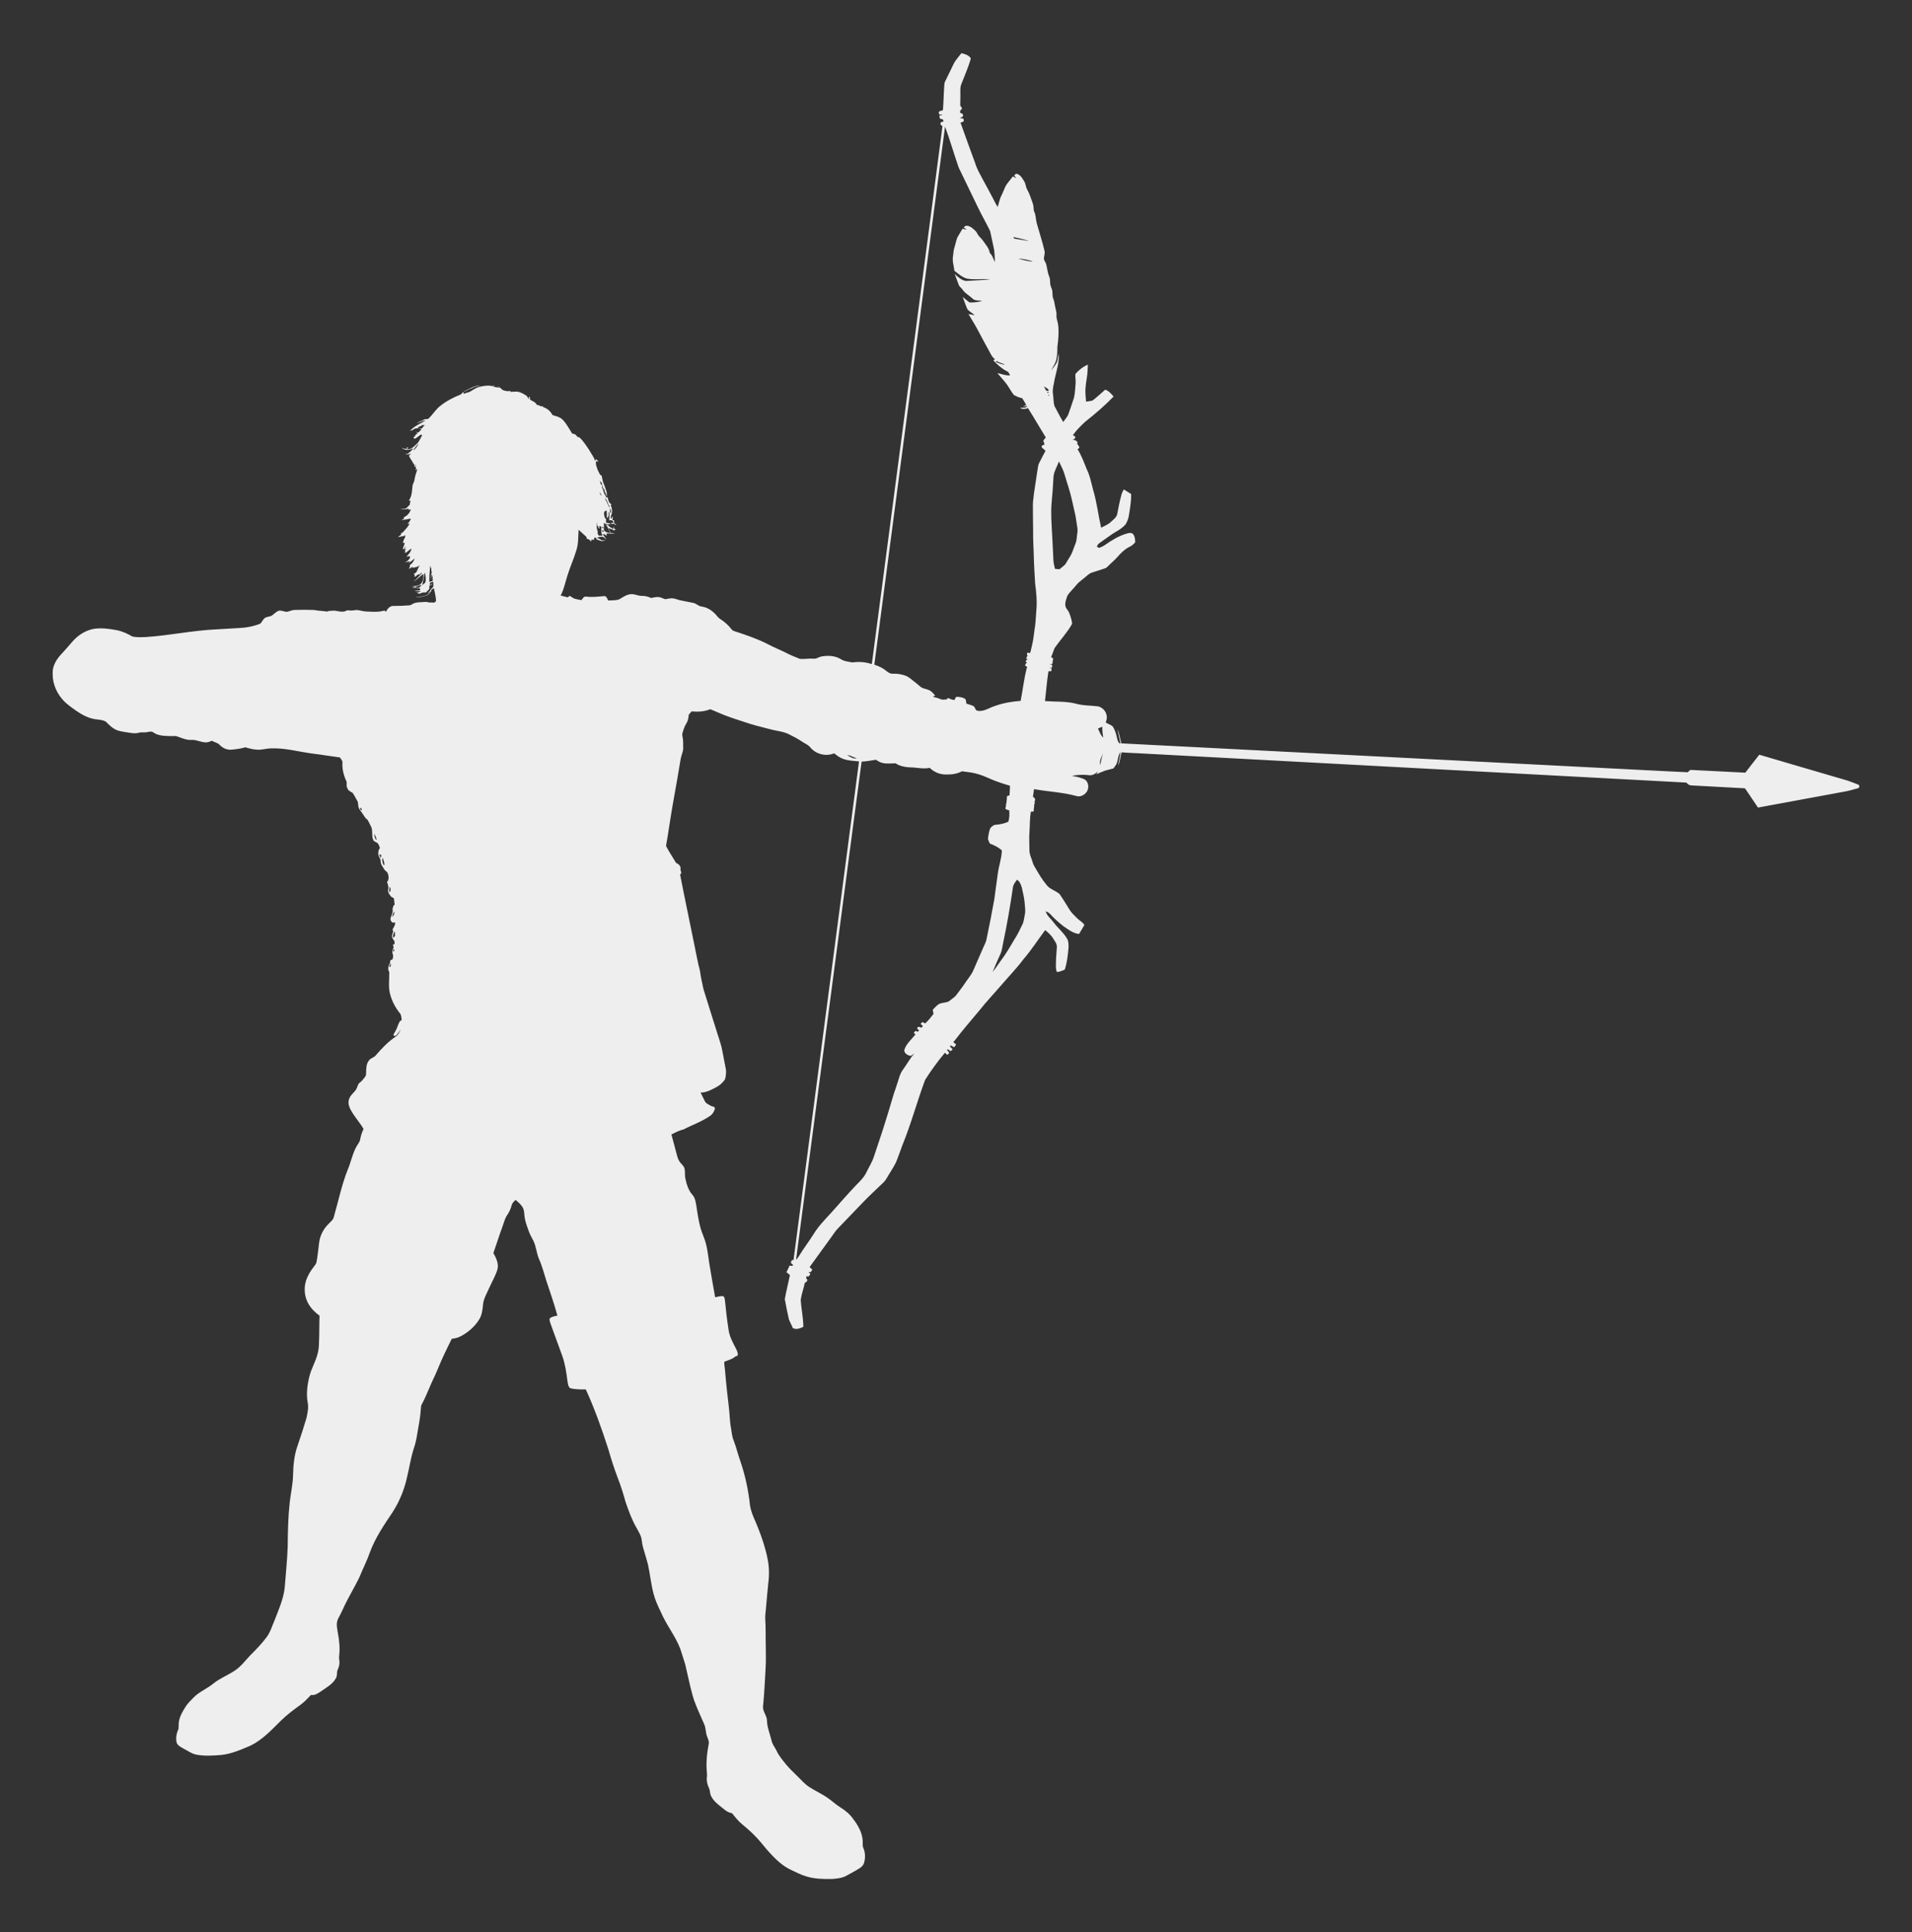 <?xml version="1.0" encoding="utf-8"?>

<!DOCTYPE svg PUBLIC "-//W3C//DTD SVG 1.1//EN" "http://www.w3.org/Graphics/SVG/1.1/DTD/svg11.dtd">
<svg version="1.1" id="Layer_1" xmlns="http://www.w3.org/2000/svg" xmlns:xlink="http://www.w3.org/1999/xlink" x="0px" y="0px"
	 viewBox="140.39 -9.329 2855.579 2885.565" enable-background="new 140.39 -9.329 2855.579 2885.565"
	 xml:space="preserve">
<rect x="140.39" y="-9.329" width="2855.579" height="2885.565" fill="#333333" stroke="none"/>
<g>
	<path style="opacity:1;fill:#eeeeee" d="M1576.29,70.11c4.79,1.09,9.89,2.59,13.18,6.49c1.26,1.09,0.4,2.74,0.14,4.06c-3.66,11.91-8.71,23.32-13.19,34.93
		c-2.56,5.75-1.57,12.2-1.68,18.31c0.07,5.01-0.38,10.03-0.08,15.04c1.06,1.11,2.58,2.18,2.27,3.96
		c0.17,1.44-1.77,1.83-2.52,2.75c-0.03,1.27-0.02,2.54,0.01,3.82c2.77,0.04,5.16,2.13,4.07,5.07
		c-1.45,1-3.09,1.69-4.59,2.52c2.17,0.3,6.05-0.26,5.86,3.1c0.6,2.84-3.09,2.83-4.84,3.62c7.24,20.48,14.7,40.88,22.18,61.26
		c2.35,7.94,6.64,15.08,10.44,22.38c5.44,10.2,11.19,20.25,16.42,30.57c2.11,3.93,3.92,8.04,6.52,11.7
		c1.56-4.88,2.53-9.95,4.46-14.7c2.05-4.04,3.82-8.21,5.55-12.4c2.56-7.17,8.39-12.35,12.59-18.52
		c1.7,0.97,3.43,1.97,5.2,2.88c-0.97-1.51-2.07-2.95-3.15-4.36c1.16-0.95,2.13-2.71,3.92-2.34
		c5.55,1.52,8.39,6.93,11.12,11.52c2.28,3.57,2.15,8.06,4.21,11.74c3.76,6.44,5.8,13.66,8.37,20.62
		c1.51,3.72,1.1,7.8,1.81,11.66c3.01,5.71,2.61,12.35,4.28,18.46c3.88,13.74,8.3,27.32,11.6,41.22
		c0.88,4.17-1.13,8.25-1,12.42c1.06,2.71,2.86,5.13,3.61,7.98c1.51,5.91,1.88,12.12,4.33,17.77
		c1.57,3.25,1.15,6.92,1.47,10.41c0.17,3.25,1.85,6.12,2.75,9.2c1.3,4.35-0.02,9.12,1.8,13.36c1.22,2.98,1.93,6.14,2.36,9.33
		c0.65,5.04,2.83,9.86,2.47,15.02c-0.5,5.26,2.03,10.08,2.56,15.23c1.24,10.88,0.24,21.88-1.22,32.69
		c0.12,7.37-0.23,14.82-2.48,21.9c-1.76,4.66-4.69,8.75-7.02,13.12c3.45-4.06,6.98-8.2,9.22-13.08
		c1.11-3.96,1.11-8.14,2.18-12.12c1.19,12.8-2.98,25.05-5.76,37.34c-1.14,7.95-4.08,15.86-2.57,23.97
		c0.78,5.54,0.52,11.27,1.96,16.7c4.35,8.13,8.49,16.39,13.27,24.3c2.62-4.32,6.57-7.91,8.03-12.87
		c2.63-7.86,5.6-15.62,8.01-23.55c1.65-6.67,1.59-13.62,2.36-20.42c0.62-5.07-0.86-10.15-0.13-15.18
		c5.1-5.75,11.35-10.81,18.53-13.73c-0.58,6.54-0.38,13.17-1.61,19.65c-0.9,5.68-1.74,11.38-2.15,17.12
		c-0.06,6.14,0.47,12.28,1.01,18.4c3.33-0.63,6.92-0.46,10.07-1.85c6.4-5.01,12.41-10.53,18.51-15.91
		c5.38,1.58,8.97,6.15,12.56,10.17c-13.05,13.58-27.39,25.87-42.2,37.49c-6.75,6.36-13.51,12.79-18.75,20.5
		c0.72,0.23,2.16,0.7,2.88,0.94c0.22,1.16,1.36,2.62,0.34,3.71c-1.13,0.88-2.44,1.49-3.66,2.17
		c3.02-0.49,5.63,1.02,7.56,3.22c-0.15,0.65-0.44,1.95-0.59,2.6c1.12,1.44,2.34,2.88,2.98,4.65
		c1.13,1.76-1.46,2.57-2.42,3.43c5.98,9.33,9.63,19.8,13.78,30.01c4.85,9.51,6.63,20.13,9.41,30.35
		c5.63,18.59,7.71,37.97,12.06,56.86c5.06-2.77,10.72-4.78,14.87-8.95c3.62-3.4,8.32-6.55,9.21-11.82
		c1.88-8.73,3.2-17.58,5.68-26.17c0.71-3.65,2.2-7.07,4.14-10.23c3.61,2.27,7.17,4.65,10.87,6.79
		c0.35,10.59-1.63,21.07-3.24,31.49c-0.57,4.82-2.43,9.43-4.85,13.61c-6.31,7.76-15.92,11.44-23.77,17.29
		c-5.2,3.91-10.72,7.37-15.89,11.31c-1.71,1.19-2.58,3.12-3.53,4.88c1.12,0.66,2.29,1.34,3.46,2.02c3.01-1.21,6-2.53,8.7-4.38
		c10.1-7.1,20.81-13.76,32.79-17.17c3.01-0.82,6.94-1.77,9.33,0.96c2.72,3.4,3.07,8.03,3.08,12.24
		c-2.31,2.46-4.71,4.96-7.87,6.32c-7.35,3.58-13.33,9.34-18.61,15.47c-4.28,4.99-9.49,9.04-14.06,13.74
		c-1.26,1.18-2.42,2.59-4.11,3.12c-6.22,2.15-12.49,4.15-18.77,6.1c-5.77,1.53-9.66,6.33-14.26,9.78c-3.38,2.92-7.27,5.33-9.97,8.96
		c-4.32,5.57-9.84,10.21-13.6,16.2c-1.6,5.1-4.17,10.44-2.8,15.89c0.79,3.72,4.22,6.09,5.46,9.64
		c1.96,5.34,4.19,10.88,4.31,16.61c-7.25,12.97-17.61,23.87-26.08,36.01c-1.88,4.49-3.29,9.17-5.19,13.66
		c1.04,0.49,2.08,1.06,3.1,1.7c-0.58,2.77-0.9,5.57-1.27,8.38c-1.4,0.4-2.78,0.22-4.16,0.19
		c1.32,0.43,2.76,0.8,3.97,1.64c-0.14,1.26-0.32,2.53-0.52,3.8c-1.51-0.09-2.94-0.14-4.4-0.21
		c1.36,0.43,2.72,0.87,4.12,1.33c-0.29,1.39-0.53,2.82-0.79,4.23c-1.36-0.07-2.7-0.13-4.01-0.18
		c-2.38,14.79-3.4,29.77-5.2,44.65c15.49,1.19,31.27,0.01,46.45,3.94c10.74,3.07,22.05,2.54,33.05,3.99
		c6.6,1.62,12,7.59,12.71,14.39c0.54,3.33-0.44,6.63-1.44,9.78c3.31,1.83,6.91,3.18,10.01,5.37
		c3.89,5.28,5.51,11.74,6.86,18.06c0.84,3.02,1.52,7.07,5.05,8.09c-1.5-7.18-2.65-14.42-4.49-21.52
		c3.24,6.61,3.73,14.07,5.83,21.05c262.56,13.53,525.15,26.81,787.73,40.28c19.31,0.9,38.62,2.09,57.94,2.86
		c1.42-1.18,2.84-2.36,4.31-3.51c27.31,1.32,54.63,2.74,81.95,4.14c7.01-8.89,13.74-18.01,20.86-26.82
		c43.95,13.05,88.02,25.75,132,38.7c5.27,1.86,10.52,3.81,15.7,5.95c2.81,0.96,1.99,5.15-0.78,5.53
		c-6.55,1.79-13.05,3.82-19.75,4.92c-43.04,7.92-86.09,15.84-129.12,23.84c-5.85-8.73-11.82-17.37-17.6-26.15
		c-0.91-1.15-1.63-2.9-3.34-2.7c-26.34-1.47-52.69-2.88-79.03-4.29c-2.96-0.03-5.12-2.31-7.1-4.18
		c-272.96-14.66-545.91-29.2-818.87-43.82c-8.13-0.59-16.31-0.47-24.41-1.4c-2.28,6.6-2.27,13.85-5.46,20.18
		c1.43-6.83,2.89-13.67,3.67-20.61c-4.1,5.47-3.37,12.74-6.42,18.66c-1.21,2.08-2.75,3.94-4.17,5.88
		c-4.26,1.17-8.59,2.09-12.79,3.4c-4.32,1.52-8.41,3.6-12.63,5.32c0.72-1.39,1.47-2.75,2.24-4.11
		c-3.57,3.23-7.96,6.18-13.03,5.47c-7.27-1-14.62-0.65-21.86,0.28c-1.17,0.22-2.22,0.68-3.17,1.38
		c5.94-0.18,11.51,2,17,3.97c5.03,2.07,7.34,7.96,6.59,13.12c-0.77,8.38-9.98,14.94-18.13,12.19
		c-20.52-5.6-41.89-6.36-62.74-10.13c-0.44,3.89-1.13,7.75-1.62,11.64c2.79,1.13,4.38,4.04,2.35,6.73
		c0.31,1.82,0.63,3.74-0.71,5.27c0.43,1.77,0.2,3.59-0.29,5.35c-0.13,1.47-0.23,2.95-0.33,4.45
		c-1.41,0.1-2.8,0.21-4.17,0.34c-1.69,9.93-1.3,20.06-2.04,30.1c-0.76,8.96-0.01,17.93-0.06,26.91
		c-0.18,6.75,3.34,12.73,5.02,19.09c0.75,2.94,2.45,5.49,3.98,8.09c4.99,8.53,9.93,17.18,16.36,24.74
		c4.75,6.95,13.85,8.57,19.81,14.11c4.89,7.17,9.5,14.55,13.99,21.99c3.17,5.61,8.05,9.9,12.52,14.44
		c3.46,3.21,7.83,5.48,10.42,9.58c-2.48,4.6-5.43,8.92-7.98,13.48c-9.24-0.88-16.7-7.12-24.09-12.18
		c-6.66-5.34-13.1-10.99-18.81-17.34c-1.85-2.1-4.32-3.47-6.91-4.35c1.89,6.96,8.1,11.37,12.18,17.01
		c6.06,8.24,14.44,14.61,19.49,23.61c2.61,3.65,2.29,8.4,2.5,12.68c-1,11.38-2.09,22.9-5.74,33.8
		c-3.77,1.57-7.56,3.44-11.71,3.56c-2.14-4.8-1.44-10.16-1.38-15.23c0.07-7.35,0.95-14.65,1.33-21.98
		c0.28-4.81-2.95-8.69-5.33-12.53c-3-5.14-7.63-9.05-12.11-12.84c-10.91,14.63-20.77,30.08-32.75,43.87
		c-10.09,13.54-21.93,25.61-32.88,38.43c-10.74,12.54-22.23,24.44-32.42,37.45c-12.24,14.8-24.96,29.21-36.56,44.53
		c-0.87,1.02-1.79,1.98-2.66,3.01c1.38,1.12,2.78,2.28,4.19,3.44c-0.75,1.54-1.69,2.99-2.88,4.25
		c-1.8-0.98-3.57-1.93-5.34-2.89c-0.22,0.46-0.67,1.38-0.9,1.84c1.44,1.27,2.8,2.66,4.03,4.18
		c-1.05,0.91-2.08,1.83-3.11,2.77c-1.68-0.9-3.08-2.97-5.11-2.77c-0.6,2.22,2.74,3.11,2.76,5.23
		c-0.13,1.38-1.63,2.03-2.41,3.02c-1.29-1.07-2.51-2.08-3.75-3.12c-10.75,12.75-20.53,26.3-29.51,40.34
		c-12.02,32.32-20.92,65.76-33.98,97.7c-2.63,7.13-5.08,14.33-7.89,21.4c-2.43,7.04-6.82,13.14-10.5,19.56
		c-3.5,5.07-5.84,11.05-10.51,15.24c-10.71,10.31-21.71,20.33-31.92,31.14c-11.94,12.39-23.89,24.77-35.76,37.23
		c-3.82,3.92-6.61,8.66-9.85,13.04c-10.88,14.68-21.29,29.69-32.13,44.39c1.38,1.19,2.76,2.43,4.09,3.74
		c-0.83,1.26-1.63,2.58-2.44,3.88c-0.85-0.15-2.55-0.43-3.39-0.58c0.94,0.95,1.87,1.9,2.84,2.89
		c-0.66,1.22-1.2,2.56-1.99,3.74c-1.27,0.11-2.52,0.18-3.76,0.22c-0.21,0.81-0.4,1.65-0.57,2.52
		c0.5,1.15,2.35,2.11,1.65,3.57c-0.25,1.91-2.11,2.66-3.59,3.48c-1.7,8.57-4.9,16.81-6.15,25.47
		c0.85,13.45,3.92,26.75,3.93,40.28c-4.88,2.25-10.76,4.87-15.81,1.64c-1.63-4.42-4.15-8.46-5.75-12.87
		c-2.2-9.99-4.37-20-6.08-30.08c2.06-12.08,5.2-23.96,7.65-35.97c-1.78-1.47-3.54-2.94-5.27-4.42c1.89-3.1,3.19-6.49,4.7-9.78
		c1.46,0.16,2.93,0.35,4.42,0.55c0.2-0.4,0.6-1.21,0.79-1.62c-1.11-1.14-2.81-1.91-3.3-3.47
		c0.4-1.21,0.87-2.37,1.39-3.5c0.66-0.08,1.97-0.22,2.63-0.29c32.56-248.2,65.27-496.38,97.8-744.58
		c-8.61-1.02-17.6-0.97-25.64-4.6c-4.23-1.82-7.91-4.63-11.48-7.47c-12.14,5.05-26.91,1.39-35.41-8.59
		c-3.05-4.2-8.11-5.86-12.21-8.73c-6.35-4.23-13.07-7.83-19.91-11.17c-8.94-4.44-19.1-4.92-28.58-7.63
		c-9.59-2.7-19.34-4.77-28.85-7.74c-11.71-3.97-23.59-7.43-35.17-11.77c-8.44-3.05-16.52-6.97-24.85-10.27
		c-8.84,3.65-18.53,4.12-27.95,3.3c-1.41,1.66-2.83,3.31-4.27,4.95c-0.33,4.54-1.11,9.19-3.58,13.11
		c-2.26,3.45-3.68,7.32-4.86,11.25c-0.63,2.23-1.76,4.54-1.09,6.92c1.47,6.1,1.25,12.43,1.26,18.67
		c0.03,5.57-2.92,10.54-3.75,15.97c-3.33,20.65-7.08,41.24-10.72,61.84c-4.16,22.67-7.19,45.55-11.15,68.24
		c4.45,8.76,10.1,16.97,15.12,25.47c4.07,1.38,7.79,5.52,6.3,10.06c0.88,2.31,2.47,5.52-0.45,7.08
		c6.83,35.15,14.31,70.19,21.38,105.3c2.73,12.76,4.8,25.68,8.26,38.28c1.21,9.32,3.31,18.5,5.31,27.68
		c6.9,22.41,14.06,44.73,21.05,67.12c2.41,8.23,5.67,16.27,7.04,24.79c1.68,8.89,3.36,17.78,5.14,26.66
		c1.13,5.26,0.19,10.76-0.98,15.93c-3.08,4.48-7.01,8.51-11.85,11.09c-7.65,4.29-15.7,8.71-24.7,8.92
		c2.12,4.15,4.23,8.32,6.23,12.54c1.55,3.74,5.8,5.03,8.97,7.08c2,1.36,5.99,0.79,6.27,3.91
		c-1.06,4.09-3.15,8.14-6.64,10.68c-12.31,8.87-26.85,13.7-40.19,20.68c-6.5,1.41-12.31,4.66-18.25,7.51
		c2.62,10.07,5.51,20.08,8.05,30.18c1.08,4.08,2.27,8.33,5.06,11.64c2.4,2.98,5.72,5.57,6.58,9.52
		c0.92,4.9,0.08,9.98,1.25,14.87c1.89,8.43,4.38,17.16,10.27,23.75c4.41,4.66,5.09,11.28,6.16,17.31
		c1.58,10.87,3.21,21.77,6.12,32.38c2.1,7.64,5.69,14.77,7.79,22.41c2.76,9.78,3.58,19.95,5.2,29.95
		c2.66,17.1,5.87,34.1,8.86,51.14c3.81-0.61,7.56-2,11.47-1.72c2.66,0.89,2.73,4.18,3.16,6.51
		c1.43,15.05,3.26,30.08,5.58,45.03c1.59,9.87,6.65,18.61,11.1,27.39c1.29,2.97,3.21,6.2,2.31,9.56
		c-1.09,1.18-2.79,1.45-4.19,2.13c-4.37,4.11-10.55,4.96-15.79,7.49c-0.31,4.66,0.97,9.38,1.22,14.09
		c1.47,18.23,3.52,36.4,5.7,54.57c1.28,10.11,1.13,20.39,3.14,30.42c1.08,6.12,1.4,12.47,3.86,18.27
		c4.09,10.35,6.47,21.27,10.3,31.71c7.24,21.25,11.82,43.36,14.25,65.67c1.76,11.5,7.54,21.78,11.66,32.53
		c6.03,14.99,11.16,30.4,14.37,46.26c2.62,12.17,2.84,24.8,1.2,37.13c-1.26,13.12-2.58,26.23-3.64,39.37
		c-0.33,4.51-1.17,9.03-0.9,13.59c0.97,13.97,0.4,27.99,0.81,41.99c-0.01,10.66,0.45,21.34-0.25,32
		c-1.17,18.67-1.84,37.38-3.76,56.01c-1.4,8,5.65,14.21,5.77,22.03c0.25,11.06,4.96,21.24,7.36,31.88
		c1.5,4.98,5.03,8.99,7.16,13.71c3.49,7.49,8.92,13.79,14.08,20.17c5.31,6.56,11.67,12.14,17.56,18.16
		c5.36,5.32,10.39,11.12,16.77,15.29c8.97,5.9,18.9,10.19,27.68,16.42c6.73,4.53,12.56,10.29,19.52,14.5
		c7.25,4.5,13.99,10.08,18.79,17.22c6.85,8.89,12.71,19.15,13.93,30.5c0.68,4.29-0.75,8.91,1.22,12.98
		c2.88,6.63,2.94,14.31,1.12,21.24c-0.84,3.28-3.03,6.06-5.85,7.91c-6.27,4.29-13.16,7.55-19.73,11.35
		c-6.73,4.09-14.79,4.79-22.45,5.39c-12.49,0.18-25.2-0.01-37.28-3.51c-8.64-2.37-16.6-6.57-24.65-10.39
		c-13.01-6.19-23.33-16.58-32.87-27.12c-6.03-6.73-11.39-14.04-17.64-20.57
		c-6.56-7.05-13.72-13.51-21.18-19.58c-6.08-4.9-10.9-11.07-15.76-17.11c-4.41-0.47-8.2-2.84-11.53-5.59
		c-7.1-5.81-15.16-11.09-19.44-19.49c-2.33-3.8-1.44-8.54-3.46-12.42c-2.31-4.98-3.83-10.53-3.07-16.03
		c0.3-2.34,0.27-4.69,0.01-6.98c-1.42-14.01-0.06-28.13,2.54-41.91c1.21-4.16-0.83-8.12-2.17-11.94
		c-2.43-5.83-1.73-12.43-4.31-18.22c-4.2-10.05-9.02-19.84-12.9-30.03c-3.57-8.1-5.34-16.79-7.65-25.28
		c-2.71-11.49-5.18-23.03-7.93-34.5c-2.43-7.57-4.68-15.19-7.22-22.7c-7.41-19.76-21.2-36.26-29.32-55.68
		c-4.19-8.59-8.19-17.34-10.63-26.61c-3.88-14.55-5.27-29.61-8.49-44.3c-2.37-7.9-4.32-15.91-6.84-23.75
		c-1.25-3.95-1.89-8.05-2.39-12.14c-0.69-6.9-4.77-12.73-7.88-18.72c-6.96-11.91-11.58-24.96-16.1-37.94
		c-3.38-12.27-7.18-24.44-11.8-36.31c-5.43-14.07-9.92-28.47-14.12-42.94
		c-9.73-30.32-20.4-60.39-33.65-89.37c-7.74,0.04-15.6,0.15-23.16-1.74c-3.45-2.34-3.43-7.2-4.25-10.88
		c-1.66-12.57-3.37-25.24-7.66-37.24c-5.83-16.33-11.95-32.56-17.78-48.88c-0.64-2.35-1.91-5-0.86-7.36
		c3.1-2.73,7.44-3.22,11.32-4.1c-4.77-17.29-10.54-34.26-16.27-51.24c-3.62-11.22-6.46-22.74-11.29-33.53
		c-3.51-8.4-4.22-17.68-7.83-26.03c-3.03-5.5-5.98-11.07-8.02-17.02c-2.64-7.34-5.4-14.79-5.9-22.64
		c-0.33-3.99-0.66-8.19-2.86-11.65c-2.65-4.25-6.56-7.51-10.33-10.72c-2.22,2.35-5.06,4.46-5.77,7.81
		c-1.37,5.21-3.55,10.19-6.62,14.64c-3.73,5.26-4.97,11.7-7.23,17.64c-4.87,12.98-8.86,26.26-13.52,39.32
		c4.26,7.56,8.54,16.32,5.84,25.2c-3.02,9.37-8.08,17.93-12.08,26.92c-3.66,8.38-8.75,16.51-9.36,25.86
		c-0.58,7.24-1.61,14.74-5.52,21.04c-6.18,10.23-15.47,18.36-25.8,24.25c-4.63,2.69-9.84,4.36-15.2,4.73
		c-7.28,14.61-14.52,29.27-20.6,44.45c-4.19,10.3-9.42,20.14-13.56,30.47c-3.39,7.85-6.65,15.78-10.81,23.27
		c-1,1.75-1.04,3.8-1.2,5.79c-0.73,13-3.27,25.8-5.51,38.6c-1.04,7.08-2.67,14.06-4.89,20.87
		c-4.58,13.64-6.54,27.95-9.94,41.9c-3.99,18.94-11.31,37.2-21.79,53.49c-12.73,19.07-25.94,38.21-33.91,59.89
		c-4.31,12.57-10.5,24.36-15.44,36.68c-7.72,16.34-17.5,31.65-24.85,48.17c-2.42,5.16-4.95,10.27-7.67,15.29
		c-2.88,6.68-1.03,14.08,0.11,20.95c2.16,11.23,3.12,22.77,1.85,34.18c-0.65,3.97,0.98,7.92,0.31,11.92
		c-0.27,3.6-2.04,6.8-3.19,10.17c-0.65,3.62,0.05,7.62-2,10.92c-4.81,8.75-13.89,13.65-21.78,19.21
		c-4.57,2.99-9.52,6.81-15.35,5.68c-5.14,5.17-9.99,10.7-15.98,14.94c-10.22,7.33-20.3,14.92-29.28,23.75
		c-13.93,13.84-27.72,28.71-45.69,37.31c-14.16,5.87-28.43,12.38-43.89,13.74c-11.98,0.93-24.16,1.74-36.05-0.49
		c-6.87-1.13-12.52-5.5-18.61-8.54c-3.97-2.48-9-4.38-11.03-8.91c-1.93-6.98-0.46-14.54,2.6-20.97
		c0.46-4.57-0.15-9.26,1.16-13.71c1.73-7.33,5.84-13.75,9.76-20.05c2.89-4.7,7.19-8.24,10.77-12.36
		c8.59-9.25,20.75-13.68,30.31-21.71c10.11-8.08,22.41-12.64,33-19.97c8.83-6.07,15.14-14.88,22.5-22.5
		C522.65,2454.29,530.74,2446,537.71,2436.78c6.38-7.93,9.01-17.96,13.08-27.12c6.27-16.45,13.73-32.88,15.07-50.66
		c1.45-19.66,3.57-39.27,4.21-58.97c0.18-21.99,0.61-44.02,3.04-65.88c1.59-13.73,4.72-27.29,4.99-41.15
		c0.27-15.12,1.91-30.39,7.16-44.66c4.55-13.31,8.92-26.68,12.9-40.16c1.52-7.61,3.47-15.49,1.72-23.22
		c-2.31-13.33-0.44-26.94,2.92-39.91c2.66-10.15,7.91-19.35,11.01-29.34c2.34-7,3.09-14.39,3.05-21.73
		c0.59-12.81,0.27-25.62,0.74-38.42c-6.51-4.77-12.43-10.54-16.45-17.59c-6.05-10.28-7.26-23.11-3.76-34.45
		c2.42-7.85,6.86-14.89,11.85-21.34c1.58-2.15,3.52-4.24,3.92-6.97c1.74-9.68,2.66-19.48,3.91-29.21
		c1.41-10.51,6.59-20.38,14.22-27.71c2.86-3.16,6.81-5.88,7.7-10.32c6.86-23.94,11.85-48.5,21.2-71.66
		c4.49-10.8,6.67-22.5,12.28-32.82c1.9-3.7,5.07-6.82,5.8-11.04c1.02-5.45,2.62-10.79,5.12-15.75
		c-5.32-9.19-12.59-17.08-17.93-26.26c-3.06-5.14-5.8-11.3-4.02-17.36c1.27-5.24,5.42-8.91,8.88-12.75
		c2.45-2.59,3.44-6.07,4.74-9.28c1.09-3.33,4.71-4.61,6.67-7.3c2.16-3.02,5.69-5.68,5.4-9.77
		c0.27-6.61-0.15-14,4.24-19.48c2.7-3.86,7.95-4.45,10.7-8.26c8.78-10.23,18.24-20.05,29.46-27.62c3.92-2.38,5.3-7.05,7.58-10.76
		c-2.44,2.73-4.05,6.1-6.58,8.76c-1.13,1.46-3.08,1.47-4.45,0.39c-0.13-2.11,1.43-3.74,2.34-5.48c2.93-4.54,4.04-9.91,6.55-14.64
		c0.65-1.41,2.13-2.03,3.32-2.88c-0.44-3.6-0.32-7.65-2.93-10.5c-6.34-7.87-11.13-16.99-13.94-26.69c-3.42-11.2-1.5-23-1.64-34.49
		c-2.97-4.52-1.3-9.91,1.49-14.03c-1.16-2.7,0.96-4.39,3.35-4.88c0.88-2.67,1.38-5.52,0.29-8.2
		c-1.34-3.43,0.36-6.88,1.5-10.08c-0.52-1.17-0.96-2.32-1.3-3.51c0.63-0.26,1.88-0.78,2.51-1.04
		c-0.02-1.37-0.03-2.73-0.02-4.06c-1.58-2.66-4.32-5.21-3.67-8.58c0.1-3.08,2.98-6.25,0.63-9.09
		c1.82-3.42,4.55-6.54,3.75-10.71c-1.32,0.09-2.6,0.33-3.91,0.34c-1.09-1.09-1.88-2.44-2.77-3.65
		c-0.49-5.67,4.31-10.3,3.1-15.94c-0.23-2.11,1.01-4,1.51-5.97c0.4-0.28,1.2-0.85,1.6-1.13
		c-0.36-3.23-0.75-6.43-1.16-9.63c-1.29-0.74-2.56-1.45-3.85-2.14c-2.64-3.14-5.64-6.59-4.63-11.05
		c0.9-3.88-0.41-7.47-1.85-11c0.38-0.52,1.16-1.57,1.55-2.09c1.47-3.98,0.93-8.24-0.85-12.02c-1.34-1.9-3.63-2.92-4.81-4.94
		c-1.25-2.11-2.58-4.15-3.83-6.23c-1.59-2.51-1.29-5.6-1.88-8.37c-1-3.13-3.61-5.86-3.19-9.32
		c0.34-2.66,0.09-5.81,2.57-7.52c-0.7-2.28-1.37-4.61-2.76-6.57c-1.55-2.96-5.99-2.52-7.21-5.75
		c-2.9-5.83-0.6-12.64-2.75-18.63c-1.81-3.95-3.74-7.84-5.85-11.64c-3.41-2.07-5.19-5.77-7.32-8.97
		c-1.81-2.79-4.13-5.26-5.57-8.27c-1.74-3.59-0.44-7.97-2.67-11.37c-2.31-3.77-4.11-7.87-6.69-11.46
		c-2.48-1.78-5.76-2.78-7.22-5.67c-1.66-2.44-2-5.42-1.74-8.28c0.23-1.23,0.08-2.4-0.43-3.5
		c-3.91-8.51-6.4-17.9-5.92-27.32c0.58-3.3-2.17-5.67-3.74-8.22c-13.01-1.64-25.92-3.92-38.94-5.52
		c-21.38-2.56-42.41-8.92-64.12-8.04c-6.72,0.09-13.22,2.39-19.96,2.02c-6.21-0.2-12.23-1.84-18.14-3.61
		c-6.81,2.07-13.93,2.91-20.99,3.55c-6.46,0.56-12.83-2.3-17.22-6.95c-3.01-3.56-8.02-3.85-11.71-6.43
		c-3.14,1.32-6.42,2.74-9.91,2.49c-5.54-0.38-10.75-2.48-16.16-3.55c-3.3-0.36-6.65,0.18-9.94-0.37
		c-5.39-0.9-10.47-2.98-15.57-4.85c-2.96-1.34-6.23-0.46-9.35-0.61c-9.04-0.38-18.92,0.03-26.64-5.51
		c-2.8-2.09-6.36-0.97-9.46-0.39c-3.97,0.93-8.11-0.32-12.04,0.84c-5.83,1.7-11.9,0.37-17.74-0.53
		c-6.1-1.06-12.5-1.58-18.03-4.62c-5.27-2.77-9.35-7.18-13.56-11.29c-4.6-2.79-10.24-2.98-15.46-3.64
		c-10.75-1.47-20.43-6.84-29.24-12.9c-5.81-4.07-11.57-8.25-16.77-13.08c-11.1-10.94-18.31-26.13-18.03-41.88
		c-0.69-10.9,5.08-20.91,12.23-28.68c5.78-6.25,11.44-12.6,16.95-19.08c8.44-9.87,20.02-17.41,32.96-19.54
		c11.25-1.48,22.65,0.02,33.71,2.14c8.18,1.61,15.81,5.1,22.95,9.32c6.54,1.63,13.44,1.09,20.13,0.91
		c35.52-2.24,70.48-9.99,106.07-11.5c10.34-0.61,20.68-1.33,31.03-1.83c11.57-0.4,23.25-2.29,34-6.67c2.46-2.2,3.52-5.68,6.12-7.82
		c3.08-3.1,8.03-2.07,11.48-4.49c3.44-2.32,6.17-5.9,10.32-7.02c3.79-0.75,7.37,1.31,11.09,1.67c4.07-0.32,7.7-2.7,11.82-2.82
		c9.87-0.28,19.76-0.36,29.63,0.04c6.36,1.39,12.91,1.26,19.32,2.41c3.46-1.6,7.41-1.09,11.13-1.39c4.35,0.4,8.6,1.96,13.04,1.41
		c2.88,0.27,5.07-2.56,7.98-1.84c4.03,0.74,8.05-0.3,12.08-0.56c4.66,0.28,9.12,2.01,13.81,2.21
		c9.13,0.39,18.57,1.33,27.45-1.37c0.84,0.54,1.68,1.09,2.53,1.65c2.14-4.25,5.85-8.81,11.09-8.55
		c8.05,0.09,16.09-0.27,24.11-0.92c2.3-0.17,3.94-2.01,6-2.83c4.06-1.74,8.56-1.67,12.9-1.99c3.36-0.11,6.89-0.85,10.08,0.67
		c3.51-0.73,8.91,1.84,10.55-2.53c-0.4-6.38-1.72-12.73-3.34-18.91c-1.3,0.68-2.51,1.53-3.6,2.52c-0.15,1.35-0.64,2.6-1.79,3.42
		c-0.78,1.4-1.61,2.89-3.12,3.62c-5.72,3.09-12.47,4.26-18.88,3.19c7.5,0.03,16.29-0.15,21.51-6.45c-0.89,0-2.67,0-3.57-0.01
		c1.05-0.39,2.1-0.78,3.17-1.15c1.36-2.68,3.11-5.16,5.48-7.04c0.31-2.62,0.2-5.25-0.19-7.84c-1.56,0.52-3.1,1.08-4.65,1.61
		c-0.07,1.02-0.23,3.06-0.3,4.08c1.26-1,2.55-1.98,3.81-2.99c-0.25,0.46-0.73,1.39-0.97,1.85c-1.23,0.57-2.44,1.16-3.64,1.78
		c0.01,1.54,0.03,3.09,0.05,4.64c-1.77,1.68-3.48,3.43-5.13,5.23c-3.41-0.56-6.69,0.28-9.6,2.04c-1.46-0.88-3.08-1.46-4.72-1.82
		c2.48-0.16,4.89-0.8,7-2.14c-3.26-0.13-6.5,0-9.75-0.11c2.62-0.85,5.37-1.11,8.13-1.08c0.09-0.75,0.28-2.26,0.38-3.02
		c-2.61,0.01-5.25,0.03-7.74-0.81c-1.75-0.01-3.47,0.04-5.19,0.12c1.98-0.52,4.28-0.48,5.81-2.06c-1.96-0.26-3.91-0.49-5.85-0.7
		c3.81-0.3,7.72-0.12,11.39-1.39c5.96-3.22,6.65-10.71,6.41-16.76c-5.22,3.35-9.11,8.43-14.72,11.21
		c4.92-3.73,8.78-8.52,13.08-12.89c-0.57,0.13-1.72,0.39-2.3,0.52c-0.37,0.49-1.11,1.48-1.48,1.98c-0.88-0.03-1.75-0.05-2.61-0.06
		c-1.63,1.5-3.36,2.95-5.52,3.61c0.18-0.9,0.55-2.7,0.73-3.6c-0.54-0.06-1.62-0.17-2.17-0.22c1.9-1.27,4.27-2.31,5.22-4.53
		c1.22-3.04,2.51-6.04,4.03-8.94c-1.78,1.44-3.7,2.75-6.05,2.86c-1.41,0.44-2.86,0.74-4.3,1.02l-0.08-1.96
		c-1.58,1.61-3.53,2.72-5.7,3.28c0.54-0.87,1.09-1.72,1.65-2.56c-0.02-0.74-0.08-2.22-0.1-2.97c3.77-2.18,5.95-5.93,7.3-9.95
		c-3.27,2.53-6.22,5.49-9.78,7.63c0.77-0.77,2.3-2.33,3.07-3.11c-2.82,0.16-5.56,0.82-8.19,1.81c3.16-1.46,5.81-3.74,7.71-6.65
		c0.08-1,0.16-1.99,0.26-2.96c-1.85,0.15-3.69,0.32-5.52,0.51c3.56-3.17,6.82-7.04,7.68-11.88c-3.52,1.69-5.88,5.06-9.48,6.59
		c-0.07-1.7-0.13-3.39-0.17-5.06c0.5-0.12,1.5-0.36,2-0.47c-0.59-0.14-1.77-0.43-2.36-0.57c0.58-1.31,1.15-2.63,1.72-3.93
		c-1.06,1.12-2.34,2.19-2.36,3.93l-2.26,0.28c0.37-3.37,2.58-6.17,2.88-9.56c-0.68,0.13-2.04,0.38-2.72,0.51
		c0.32-3.09,1.6-5.93,3.19-8.55c0.08-1.11,0.16-2.22,0.26-3.31c-0.89,0.53-1.76,1.07-2.62,1.62c-1.72,0.09-3.45,0.19-5.03,0.9
		c-1.07,0.12-2.13,0.24-3.19,0.36c1.59-1.2,3.15-2.43,4.72-3.65c-0.08-0.75-0.14-1.5-0.19-2.24c0.48-0.1,1.42-0.3,1.9-0.41
		c4.03-4.35,8.65-8.54,10.89-14.16c-0.79,0.3-2.38,0.88-3.17,1.18c2.07-2.45,3.92-5.08,5.23-8.02c-1.1,0.05-2.19,0.11-3.27,0.2
		c-3.63,1.18-7.55,0.95-11.2,2.16c1.29-0.84,2.6-1.65,3.93-2.45c-0.01-0.54-0.02-1.64-0.02-2.18c4.85-2.14,9.13-6.56,10.18-11.89
		c-1.13,0.26-2.26,0.53-3.38,0.81c0.04-0.51,0.11-1.55,0.15-2.06c-1.14,0.45-2.27,0.91-3.38,1.38c-3.1-0.16-6.19-0.12-9.28-0.21
		c2.75-0.54,5.55-0.72,8.36-0.71c2.16-1.93,4.24-3.95,6.15-6.12c0.13-2,0.54-3.96,1.17-5.84c-0.67-0.06-2-0.19-2.66-0.25
		c4.94-6.46,4.78-15.29,5.66-23.06c1.27-2.98,2.68-5.95,3.07-9.2c0.6-5.37,3.11-10.24,4.07-15.52
		c-0.65,0.63-1.96,1.88-2.61,2.51c0.21-1.53,0.43-3.06,0.66-4.57c-0.41,0.05-1.24,0.14-1.66,0.19c1.8-1.26,1.28-3.17,0.81-4.94
		c-0.11,1.27-0.19,2.56-0.24,3.85l-1.3-0.11c0.03-0.61,0.09-1.81,0.12-2.42c-1.51-1.39-2.38-3.25-3.36-4.99
		c-1.62-2.98-3.93-5.58-5-8.84c1.14-0.94,2.23-1.94,3.19-3.05c-2.81,0.66-5.74,2.25-8.56,0.72c0.86-0.09,2.59-0.28,3.45-0.38
		c2.91-2.64,6.4-4.77,8.36-8.31c-3.86,2.02-8.26,3.3-12.51,1.77c-2.32-0.18-3.9-1.66-5.13-3.48c2.1,2.76,5.51,2.48,8.63,2.42
		c-0.22-0.6-0.65-1.8-0.87-2.4l2.46,1.12c-0.73,0.66-1.42,1.35-2.07,2.07c6.19,0.79,10.45-4.12,14.57-7.83
		c3.88-3.57,5.59-8.7,8.26-13.11c-0.45-0.26-1.36-0.78-1.82-1.05c-2.81,1.8-5.31,4.01-8.09,5.85c-0.92,0.06-1.84,0.13-2.74,0.21
		c0.07-1.05,0.15-2.1,0.24-3.14c0.47,0.03,1.4,0.08,1.86,0.1c-0.66-2.6,1.97-3.42,3.61-4.62c-0.75-0.94-1.48-1.87-2.21-2.79
		c0.76,0.6,1.55,1.17,2.37,1.73c2.38-1.01,3.78-3.39,5.62-5.07c-4.26-2.58-10.48-2.23-13.82,1.73c-1.48-0.27-2.96-0.6-4.41-0.91
		c0.72-0.06,2.15-0.16,2.87-0.21c6.15-6.51,14.9-9.37,22.15-14.31c-4.72,1.07-9.24,2.81-13.7,4.64c3.4-2.95,8.16-3.4,11.68-6.18
		c2.25-0.18,4.96,0.42,6.6-1.55c5.54-5.48,9.67-12.28,15.64-17.34c9.48-7.83,20.51-13.57,31.9-18.04
		c4.81-5.67,11.98-8.2,18.54-11.25c3.45-1.54,7.26-2.06,11.01-2.07c-4.16,1.07-8.75,1.14-12.39,3.69c-0.9,0.33-1.79,0.67-2.67,1.01
		c-3.64,1.22-6.81,3.42-10.27,5.02c-0.05,0.7-0.16,2.09-0.21,2.79c2.97-1.3,6.21-1.85,9.22-3.04c4.73-2.66,9.08-6.23,14.49-7.45
		c6.38-1.62,13.24-2.6,19.72-1.1c0.99-0.53,1.98-1.06,2.98-1.59c-0.54,0.57-1.62,1.71-2.17,2.28c3.01,0.56,5.99,1.19,9,1.79
		c-0.72-0.76-2.17-2.29-2.89-3.06c2.48,2.26,5.8,3.6,7.87,6.29c3.77,1.38,7.65,2.64,11.62,1.27c0.02,0.39,0.06,1.18,0.08,1.57
		c5.11-0.02,10.56-1.26,15.37,1.06c3.29,1.17,6.18,3.15,9.11,5c1.02,1.64,2.03,3.26,3.15,4.86c0.61-1.08,0.16-2.22-0.25-3.26
		c0.43-0.05,1.27-0.16,1.7-0.21c0.14,1.44,0.28,2.9,0.48,4.35c3.55,2.14,8.18,3.55,9.95,7.66c0.92,0.15,1.86,0.3,2.81,0.46
		c2.04,1.22,4.29,2.34,6.74,1.55c-0.14,0.28-0.42,0.84-0.56,1.12c5.25,1.53,10.02,5.03,12.99,9.65c0.73,1.14,1.31,2.68,2.87,2.9
		c4.84,1.31,9.99,2.65,13.64,6.33c5.98,6.04,9.74,13.79,14.36,20.85c2.47,0.29,5.13,0.96,6.49,3.28
		c0.84,1.61,2.37,2.24,4.14,2.26c6.31,5.76,10.86,13.16,15.53,20.25c2.45,4.97,6.54,9.15,7.7,14.71c0.66-0.76,1.33-1.52,2-2.27
		c0.73,0.78,1.5,1.55,2.27,2.33c0.23,0.5,0.69,1.52,0.92,2.03c-1.08-0.58-2.63-2.46-3.56-0.7c-0.5,3.28,0.38,6.57,1.64,9.58
		c0.75,3.33,2.72,6.16,4.13,9.22c0.45,1.24,1.77,1.57,2.81,2.21c0.73,4.54,1.46,9.16,3.51,13.34
		c1.65,3.4,2.24,7.18,3.81,10.62c0.22,2.58,0.3,5.17,0.27,7.77c-0.66-1.97-1.25-3.95-2.04-5.85c0.03-0.36,0.08-1.07,0.1-1.43
		l-1.27,0.03c0.01-0.7,0.04-2.11,0.05-2.81c-1.84-2.22-3.32-4.75-3.53-7.69c-1.34,2.52,0.21,4.89,1.24,7.16
		c0.2,4.35,3.28,7.68,4.8,11.61c0.49-0.16,1.47-0.46,1.96-0.62c0.7,4.02,1.68,8.99,5.96,10.65
		c-0.38,0.22-1.14,0.66-1.52,0.88c2.12,4.82,3.32,10.52,0.72,15.42c-0.44,1.37-1.62,4.95,0.8,4.94
		c0.21-0.72,0.63-2.16,0.84-2.88c0.21-0.01,0.64-0.03,0.85-0.04c-0.14,1.78-0.28,3.56-0.43,5.36
		c0.57-0.05,1.69-0.16,2.25-0.21c-0.15,2.66,0.15,5.83,3.24,6.61c-0.04,0.19-0.1,0.57-0.13,0.75c-0.41-0.1-1.24-0.31-1.65-0.42
		c-0.45-0.5-1.35-1.5-1.79-2.01c-1.49,1.7-3.88,1.61-3.95-0.97c1.2,0.18,2.41,0.37,3.64,0.56c-0.7-1.5-0.82-3.54-2.57-4.19
		c-1.35-0.36-2.73-0.08-4.06,0.07c0.42-3.52,0.42-7.08,0.34-10.61c-0.04-0.95-0.39-1.77-1.07-2.45
		c-0.11,1.85-0.12,3.71-0.1,5.58c-0.44,1.19-0.86,2.39-1.25,3.6c-0.35-0.08-1.06-0.25-1.41-0.34
		c0.17-3.42,0.04-6.84-0.25-10.24c-2.16-0.34-3.67,1.6-3.96,3.53c-0.05,2.48,0.8,4.88,1.32,7.3
		c0.43,0.34,1.27,1.04,1.69,1.39c-0.02,1.89,0,3.79,0.06,5.7c2.19,0.27,4.33,0.83,6.47,1.4
		c-0.02,0.25-0.06,0.74-0.08,0.99c-0.94-0.04-2.81-0.11-3.74-0.15c0.46,4.32,5.72,4.9,8.33,7.67
		c-0.04-1.08-0.11-3.23-0.14-4.31c0.99,2.6,2.23,5.89,5.76,5.21c-1.59,0.08-3.21,0.16-4.78,0.27c0.15,0.77,0.44,2.3,0.59,3.07
		c-0.32-4.83-6.1-4.27-9.15-6.35c1.05,2.62,2.49,5.07,3.96,7.48c1.97,0.07,3.98,0.24,5.87,0.89
		c-4.09,0.36-8.18,0.01-12.27-0.1c0.01,0.97,0.02,2.9,0.03,3.86c-0.87-0.82-1.74-1.69-2.54-2.53
		c-1.41-0.02-2.82-0.02-4.2,0.06c0.69,0.49,2.09,1.47,2.79,1.95c0.74,2.12,2.28,3.76,3.78,5.39
		c-1.9-0.86-3.53-2.17-4.95-3.64c-2.1,0.04-4.2,0.13-6.29,0.22c-1.18,0.59-2.36,1.17-3.53,1.74
		c2.95-0.26,5.13,1.73,7.48,3.13c2.02,0.46,4.12,0.16,6.19,0.22c-2.23,0.6-4.58,1.35-6.89,0.89
		c-2.16-0.69-4.25-1.57-6.4-2.22c-1.02-0.97-1.35-3.58-3.14-2.92c-1.19,0.79-1.18,2.2-1.3,3.47
		c-0.93-0.07-2.79-0.21-3.72-0.29c-0.09,0.8-0.27,2.4-0.36,3.2c-1.41-2.81-4.13-4.13-7.01-4.85c0.04-0.56,0.12-1.69,0.16-2.25
		c-3.93-3.66-7.99-7.16-11.84-10.89c-0.82,9.93-0.16,20.12-3.14,29.75c-3.8,13.05-9.57,25.43-13.56,38.43
		c-3.31,10.03-5.08,20.65-10.21,30c3.53,0.97,7.06,1.95,10.63,2.79c0.87-0.83,1.78-1.61,2.73-2.34c2.79,1.3,5.04,3.64,8.07,4.48
		c3.16,0.88,6.43,1.31,9.66,1.95c1.68-2.11,3.2-5.22,6.26-5.34c9.27,1.37,18.69,0.14,27.96-0.7c3.37,0.36,4.39,4.03,5.62,6.61
		c5.64-0.44,11.6,0.23,16.96-1.92c5.15-3.05,10.22-6.81,16.37-7.45c5.85-0.86,11.18,2.64,17,2.47
		c4.85-0.17,9.54,1.24,13.95,3.16c3.68-0.74,7.39-1.69,11.18-1.43c3.54,0.34,6.6,2.42,10.03,3.24
		c3.63-0.48,7.22-1.68,10.93-1.25c3.81,0.19,7.23,2.07,10.93,2.82c6.67,1.31,13.35,2.6,20,4
		c4.49,0.85,7.57,4.97,12.2,5.36c7.61,1.04,14.53,5.16,19.86,10.59c2.71,2.61,4.63,6.06,7.93,8.04
		c6.65,4.17,12.54,9.53,17.32,15.76c1.13,1.7,3.25,2.11,5.06,2.8c16.68,5.41,33.35,11.1,48.99,19.14
		c9.03,4.8,18.58,8.51,27.71,13.14c6.46,3.38,13.26,6.08,20.05,8.74c6.62,0.6,13.25-0.87,19.9-0.34
		c4.64,0.79,8.37-2.73,12.81-3.34c9.26-1.61,19.34-1.14,27.65,3.67c5.44,3.66,12.17,4.28,18.49,5.33
		c9.56-1.6,19.29-0.49,28.5,2.42c25.03-189.63,49.83-379.28,74.83-568.92c10.16-78.26,20.71-156.47,30.72-234.75
		c-2.48-0.42-3.79-3.1-2.51-5.27c1.3-0.66,2.71-1,4.13-1.44c-0.41-1.07-0.8-2.14-1.17-3.2c-1.42-0.29-2.91-0.33-4.16-1.05
		c-0.79-1.32-0.71-2.9-0.91-4.36c1.44-0.42,2.92-0.83,4.42-1.21c0.01-0.13,0.02-0.39,0.02-0.52c-1.51,0.04-3.08,0.36-4.53-0.06
		c-0.66-1.16-0.94-2.39-0.84-3.71c1.53-1.77,4.1-1.86,6.2-2.61c1.07-13.08,1.13-26.22,2.17-39.31
		c0.24-2.65,1.82-4.9,2.87-7.29c4-8.05,7.74-16.23,11.76-24.27C1568.57,79.3,1572.63,74.84,1576.29,70.11 M1551.82,179.77
		c-35.17,267.87-70.5,535.71-105.63,803.58c6.5,2.04,12.81,4.97,18.04,9.4c2.72,2.3,6.05,4.37,9.78,4.09
		c5.98-0.31,11.98,0.62,17.65,2.53c6.79,2.21,11.75,7.64,17.37,11.78c3.49,2.48,6.2,6.28,10.48,7.47
		c3.39,1.16,7.05,1.74,10.18,3.59c2.89,2.22,5.76,4.66,7.49,7.96c-0.83,0.02-2.5,0.06-3.34,0.08
		c0.33,0.37,0.99,1.11,1.32,1.48c3.5,0.61,6.91,1.66,10.17,3.09c2.73,1.34,5.84,0.44,8.75,0.37
		c1.01-0.79,1.97-2.77,3.5-1.69c2.57,1.42,5.37,2.29,8.33,2.55c1.04-1.81,1.47-4.94,4.18-4.74
		c3.95,0.21,8.1,0.86,11.57,2.9c1.8,1.84,1.5,4.83,2.08,7.24c3.41,1.22,7,2,10.27,3.62
		c3.12,1.27,2.45,6.29,6,6.96c9.36,2.05,17.51-4.31,26.06-6.98c12.4-4.44,25.5-6.8,38.63-7.68
		c3.31-16.47,4.98-33.27,9.32-49.53c1.11-1.9-1.56-2.21-2.49-3.02c-0.1-2.09,0.86-3.62,2.85-4.29
		c-3.74-1-1.23-5.4,1.73-5.21c-1.04-0.28-2.05-0.57-3.04-0.84c0.33-1.6,0.46-3.62,2.41-4.07
		c-1.93-1.15-1.25-3.17-0.82-4.96c1.44,0.09,2.91,0.18,4.39,0.3c0.91-3.91,1.82-7.82,2.78-11.71
		c2.32-9.6,2.92-19.47,4.53-29.18c0.98-7.28,1.06-14.64,1.76-21.94c1.38-13.8-0.02-27.68-1.81-41.37
		c-0.57-12.53-1.61-25.03-1.87-37.57c-0.25-13.65-1.38-27.28-1.08-40.94c-0.33-13.01-0.19-26.02-0.33-39.03
		c0.04-5.87,1.27-11.64,1.74-17.47c2.2-13.49,3.86-27.06,6.22-40.53c0.3-2.05,1.36-3.86,2.31-5.65
		c2.95-5.47,5.5-11.14,8.58-16.53c-1.92-1.75-3.99-3.35-5.72-5.27c-0.65-2.48,2.26-3.71,4.28-3.72
		c-0.39-2.05-1.18-3.98-1.84-5.93c0.93-1.83,2.41-3.29,3.72-4.86c-9.01-14.56-17.48-29.45-26.67-43.91
		c-3.74,1.34-8.4,2.16-11.79-0.45c3.63-0.34,8.63,0.86,11.05-2.8c-1.81,0.27-5.41,0.81-7.22,1.08
		c1.34-0.62,4-1.85,5.34-2.47c-1.9-3.44-3.78-6.89-5.98-10.14c-4.47-0.81-8.65-2.75-12.57-4.94
		c-2.85-3.57-5-7.64-7.57-11.4c-4.62-7.82-11.28-14.09-16.9-21.15c6.3,1.3,12.42,3.92,18.99,3.34c-1.27-2.4-2.31-5.22-5.04-6.26
		c-7.76-3.91-14.14-9.88-20.03-16.16c0.85-0.55,1.74-1.1,2.62-1.68c-4.06-2.36-5.92-6.79-8.08-10.71
		c-5.64-10.32-11.33-20.62-16.77-31.05c-4.49-8.85-9.98-17.13-14.94-25.71c3.13,0.59,6.25,1.22,9.4,1.81
		c-3.42-3.18-7.75-5.33-10.87-8.78c-2.7-6.04-4.68-12.37-7.14-18.51c3.31,2.65,6.58,5.37,9.88,8.04
		c6.51,0.74,12.95-0.59,19.25-2.1c-4.89-1.18-10.83,0.31-14.61-3.72c-4.98-4.7-11.53-7.88-15.17-13.84
		c-1.75-2.27-4.5-3.81-5.31-6.7c-1.98-5.35-4.02-10.68-5.97-16.03c4.76,4.51,10.01,9.3,16.66,10.48
		c12.12-0.5,24.21-1.68,36.33-2.21c-11.65-1.71-23.51,0.96-35.09-1.42c-7.07-2.2-12.63-7.16-18.33-11.62
		c-0.79-7.3-3.47-14.56-2.08-21.94c0.65-4.64,0.81-9.4,2.41-13.86c1.54-4.6,2.23-9.46,4.08-13.96
		c2.36-4.42,5.22-8.55,7.62-12.96c2.1,0.39,4.17,0.83,6.31,1.25c-1.47-1.07-2.87-2.1-4.31-3.14
		c2.36-4.35,7.74-2.38,11.08-0.34c3.47,2.78,7.32,5.49,9.23,9.67c1.84,3.99,5.69,6.44,8.11,10.02
		c4.01,5.92,9.38,11.37,10.38,18.77c4.21,3.42,5.11,9.08,7.73,13.59c-0.6-7.55-0.21-15.23-2.1-22.62
		c-1.85-7.87-3.18-15.87-5.1-23.72c-5.85-12.34-12.88-24.1-18.7-36.46c-9.37-19.51-18.88-38.96-28.28-58.46
		C1565.14,220.61,1559.24,199.92,1551.82,179.77 M1655.92,347.12c7.1,0.97,14.09,2.56,21.17,3.61
		c-7.48-2.88-15.34-4.34-23.13-6.06C1654.56,345.48,1654.46,347.27,1655.92,347.12 M1660.86,376.92c6.27,1.78,12.62,3.4,19.12,4.2
		c0.86,0.16,1.74-0.07,2.61-0.26C1675.54,378.83,1668.2,376.99,1660.86,376.92 M1627.46,531.06c4.35,2.01,8.89,3.82,13.71,4.36
		c-3.74-2.59-8.56-2.89-12.17-5.7C1628.46,530.16,1627.94,530.6,1627.46,531.06 M1699.41,567.73c1.13,2.2,2.33,4.39,3.55,6.56
		c1.26-0.02,2.5-0.06,3.81-0.07C1706.1,570.62,1702.01,569.6,1699.41,567.73 M1704.34,576.27c0.19,1.35,0.9,1.58,2.13,0.69
		C1706.24,575.6,1705.53,575.38,1704.34,576.27 M1706.26,580.2C1704.6,583.08,1709.58,580.48,1706.26,580.2 M770.38,626.23
		c-2.15,0.93-4.28,1.93-6.46,2.78c1.62,1.71,4.29,1.85,6.51,1.58c1.38-1.89,2.8-3.76,4.53-5.35c-1.2,0.23-2.4,0.46-3.58,0.69
		c-0.03-0.56-0.09-1.69-0.11-2.25C770.96,624.52,770.66,625.37,770.38,626.23 M758.08,663.8c2.91-3.26,5.7-6.69,7.69-10.6
		C762.44,656.02,759.2,659.49,758.08,663.8 M1713.61,705.97c-0.69,11.67-1.43,23.34-2.6,34.98
		c-1.43,15.61-0.11,31.26,0.65,46.87c0.85,13.34,1.3,26.7,2.02,40.04c0.25,4.19,1.4,8.24,2.35,12.31
		c2.23,0.22,4.46,0.44,6.72,0.64c3.44-3.22,8.04-5.46,10.19-9.86c2.89-5.35,6.8-10.15,8.94-15.89
		c1.66-4.39,3.27-8.8,4.95-13.19c1.91-4.76,1.62-9.98,2.54-14.96c0.77-4.36,0.06-8.76-0.73-13.06
		c-1.03-5.28-1.32-10.67-2.65-15.89c-3.16-13.35-5.66-26.89-9.88-39.97c-2.04-6.17-3.86-12.4-5.74-18.61
		c-1.91-6.9-5.45-13.16-8.39-19.63C1718.76,688.31,1713.35,696.51,1713.61,705.97 M1036.33,708.77c0.44,1.86,1.02,3.7,1.57,5.55
		c0.54,0.13,1.61,0.4,2.14,0.53C1039.3,712.54,1038.38,710.19,1036.33,708.77 M1036.22,725.66c-0.14,2.26,1.11,4.1,2.69,5.59
		C1038.32,729.24,1037.46,727.33,1036.22,725.66 M1044.1,734.26c0.19,2.08,1.11,3.95,2.29,5.66c0.57,1.95,1.58,3.72,2.7,5.43
		c0.19,1.29,0.65,2.5,2.03,2.98c-0.45-1.74-1.3-3.31-2.31-4.77C1047.71,740.24,1046.21,737.05,1044.1,734.26 M1051.46,749.45
		c-0.16,2.72,0.02,5.46,0.57,8.14C1053.89,755.01,1052.9,751.94,1051.46,749.45 M1033.33,784.9c-1.4,2.09,0.37,3.91,1.38,5.7
		c1.79,0.05,3.58,0.12,5.39,0.2c-0.47-1.31-0.94-2.61-1.43-3.89c-0.38-3.18-0.34-6.4-0.13-9.58
		c-1.06-0.45-2.13-0.89-3.18-1.3c0.11,1.28,0.25,2.58,0.39,3.88c-0.24-0.05-0.71-0.15-0.95-0.2
		c-0.5-1.68-1.31-3.21-2.35-4.58c0.01-1.6,0.03-3.19,0.04-4.77C1031.37,775.12,1031.17,780.38,1033.33,784.9 M1042.29,771.11
		c0.49,3.98-0.5,7.98,0.14,11.98c1.07,0.71,2.15,1.45,3.22,2.2c2.14,0.74,4.31,1.23,6.57,1.52
		c-1.78-3.27-3.55-6.53-4.93-9.98c-1.78-0.74-1.94-2.43-1.79-4.12C1044.02,772.97,1043.01,772.27,1042.29,771.11
		 M1046.99,775.48c1.12-0.83,1.08-1.63-0.11-2.4C1045.75,773.88,1045.79,774.68,1046.99,775.48 M1039.99,777.46
		c-0.73,1.26-0.37,1.9,1.09,1.93C1041.78,778.1,1041.42,777.46,1039.99,777.46 M1040.95,785.28c1.54-0.11,0.5-2.6-0.52-2.85
		C1038.84,782.52,1039.92,784.97,1040.95,785.28 M781.6,859.82c1.68-0.48,3.34-1.05,5.01-1.61c-0.28-3.23,0.42-6.79-1.4-9.67
		c-0.41,2.73-0.49,5.5-0.85,8.25c0.03-4.06-0.88-8.5,1.33-12.18l-1.13-0.18c0.11-2.29,0.34-4.68-0.95-6.68
		c-0.12-0.72-0.36-2.15-0.48-2.86C782.12,843.16,781.43,851.48,781.6,859.82 M773.39,852.78c-0.32,3.96-2.14,7.65-2.08,11.67
		c1.38-1.28,2.8-2.51,4.21-3.76c1.51-4.83,0.32-9.86-0.33-14.72C773.91,848.03,773.58,850.41,773.39,852.78 M764.89,865.76
		c-1.12,0.47-2.3,0.73-3.52,0.77c-0.09,0.52-0.27,1.57-0.37,2.09c1.72-0.01,3.45-0.01,5.19-0.01c1.39-1.5,2.77-3,4.18-4.47
		C768.47,864.48,766.67,865.05,764.89,865.76 M1780.21,1078.66c2.29,4.69,3.84,9.88,7.76,13.58
		c-0.82-5.39-1.44-10.81-1.29-16.26C1784.54,1076.93,1782.37,1077.81,1780.21,1078.66 M1787.84,1115.89
		c-2.37,5.47-6.04,10.99-4.22,17.23C1784.81,1127.32,1785.86,1121.49,1787.84,1115.89 M1405.78,1118.34
		c4.22,2.72,9.13,6.17,14.41,4.72C1415.17,1122.04,1410.95,1118.61,1405.78,1118.34 M1427.21,1128.05
		c-8.7,64.36-16.92,128.79-25.49,193.16c-24.14,183.68-48.29,367.35-72.46,551.02c1.4-1.63,2.78-3.28,3.97-5.06
		c6.97-11.55,15.23-22.23,22.39-33.66c7.44-12.15,17.59-22.24,27.11-32.74c11.89-13.45,23.76-26.91,36.08-39.96
		c5.78-5.93,12.02-11.75,15.56-19.38c3.87-8.15,9-15.77,11.54-24.5c6.12-18.64,12.65-37.14,18.28-55.94
		c5.33-16.38,9.51-33.11,15.34-49.32c3.04-8.14,4.32-17.16,9.83-24.15c5.63-7.79,10.35-16.23,16.43-23.68
		c-1.62,1.18-3.2,2.4-4.75,3.65c-4.61-0.23-9.92-3.32-10.19-8.33c2.71-9.56,10.73-16.05,16.74-23.54
		c-0.85-0.88-1.69-1.75-2.5-2.6c0.91-0.98,1.84-1.94,2.8-2.87c0.79,0.35,2.36,1.06,3.15,1.41
		c0.63-0.75,1.28-1.47,1.96-2.18c-0.95-1.17-3.67-2.08-2.49-3.89c1.3-2.46,4.02-0.88,5.8,0.11
		c0.81-0.87,1.64-1.73,2.49-2.57c-1.16-1.1-2.3-2.18-3.41-3.26c0.81-0.93,1.64-1.83,2.51-2.71
		c1.39,0.65,2.83,1.34,4.26,2.04c4.76-4.2,8.54-9.3,12.44-14.27c-0.36-2.08-0.75-4.15-1.12-6.18
		c2.97-3.1,5.84-6.41,9.51-8.71c4.53-1.92,9.73-1.72,14.23-3.65c4.14-3.52,9.23-6.11,12.29-10.75
		c4.01-5.66,8.49-10.98,12.26-16.81c4.31-6.67,9.92-12.61,12.81-20.11c4.79-11.19,9.76-22.3,14.6-33.47
		c1.51-3.67,3.66-7.12,4.42-11.06c4.25-20.1,8.19-40.27,11.81-60.5c1.52-12.58,3.56-25.1,5.11-37.68
		c1.44-11.84,5.85-23.18,6.16-35.18c-5.12-4.89-11.59-7.74-18.06-10.34c-0.85-2.2-1.74-4.38-2.74-6.5
		c0.64-5.59,1.37-11.3,3.59-16.51c2.25-2.37,4.84-5.05,8.37-5c6.32-0.49,12.54-1.89,18.37-4.42
		c1.96-5.53,1.91-11.42,1.41-17.18c-1.83-0.64-3.88-0.82-5.4-2.01c-0.45-1.55,0.22-3.02,0.63-4.46
		c-0.25-1.71,0.14-3.33,0.75-4.88c-0.02-2.84,0.74-5.61,0.52-8.44c-0.1-2.14,2.6-1.81,3.97-2.49
		c0.34-4.79,0.61-9.59,0.69-14.38c-6.88-1.94-13.66-4.2-20.37-6.64c-8.9-3.23-17.27-7.77-26.36-10.46
		c-8.09-2.58-16.58-3.46-24.97-4.51c-7.89,4.35-17.19,5.17-26.03,4.76c-8.3-0.41-16.26-4.03-22.11-9.92
		c-7.94,1.76-16.05,0.28-24-0.46c-9.22-0.23-19.21-0.9-27.03-6.28c-6.36,0.06-12.81,0.89-19.08-0.45
		c-3.77-0.78-7.12-2.73-10.23-4.88C1441.48,1126.31,1434.41,1127.86,1427.21,1128.05 M678.22,1197.32
		c-0.4,1.34,1.03,3.7,2.52,3.4C681.2,1199.33,679.8,1196.82,678.22,1197.32 M698.98,1235.83
		c0.79,3.29,0.88,7.57,4.04,9.57C702.37,1241.97,701.2,1238.56,698.98,1235.83 M706.7,1266.21c0.5,2.03,1.37,3.96,2.5,5.75
		c0.25-1.4,0.52-2.78,0.79-4.14C708.89,1267.27,707.79,1266.72,706.7,1266.21 M711.57,1271.7c-1,3.55,0.29,7.05,1.41,10.4
		c0.39,0.15,1.17,0.45,1.56,0.6C714.53,1278.82,713.28,1275.12,711.57,1271.7 M1653.21,1315.92
		c-4.05,27.85-8.8,55.61-14.66,83.14c-1.13,5.01-1.58,10.21-3.46,15.03c-4.23,9.25-8.4,18.54-12.16,27.99
		c4.54-5.24,8.07-11.26,12.26-16.78c7.27-9.59,13.37-20.01,19.42-30.4c5.33-7.84,9.28-16.47,13.4-24.98
		c1.63-4.1,1.89-8.58,2.85-12.86c1.48-6.01,0.26-12.17-0.17-18.23c-0.5-7.78-2.81-15.27-4.26-22.89
		c-1.48-4.24-2.94-9.3-7.3-11.41C1656.82,1308.11,1653.64,1311.48,1653.21,1315.92 M722.33,1314.77
		c-0.47,2.82-0.71,5.67-0.73,8.55C724.64,1321.36,724.12,1317.37,722.33,1314.77 M728.97,1351.95
		c-1.29,2.58-2.37,5.28-2.97,8.12C728.2,1358.14,730.2,1354.9,728.97,1351.95 M729.72,1381.48c-1.5,3.01-2.76,6.27-2.42,9.72
		c1-0.82,2-1.65,3.01-2.47C730.29,1386.29,730.49,1383.81,729.72,1381.48 M728.05,1411.65c1.32-0.1,1.7-2.37,0.94-3.24
		C727.66,1408.49,727.24,1410.74,728.05,1411.65 M723.65,1430.33c-1.01,1.07-1.74,2.54-1.74,4.07
		c0.48,1.69,1.94-0.62,2-1.35C724.09,1432.43,725.18,1429.54,723.65,1430.33z"/>
</g>
</svg>
